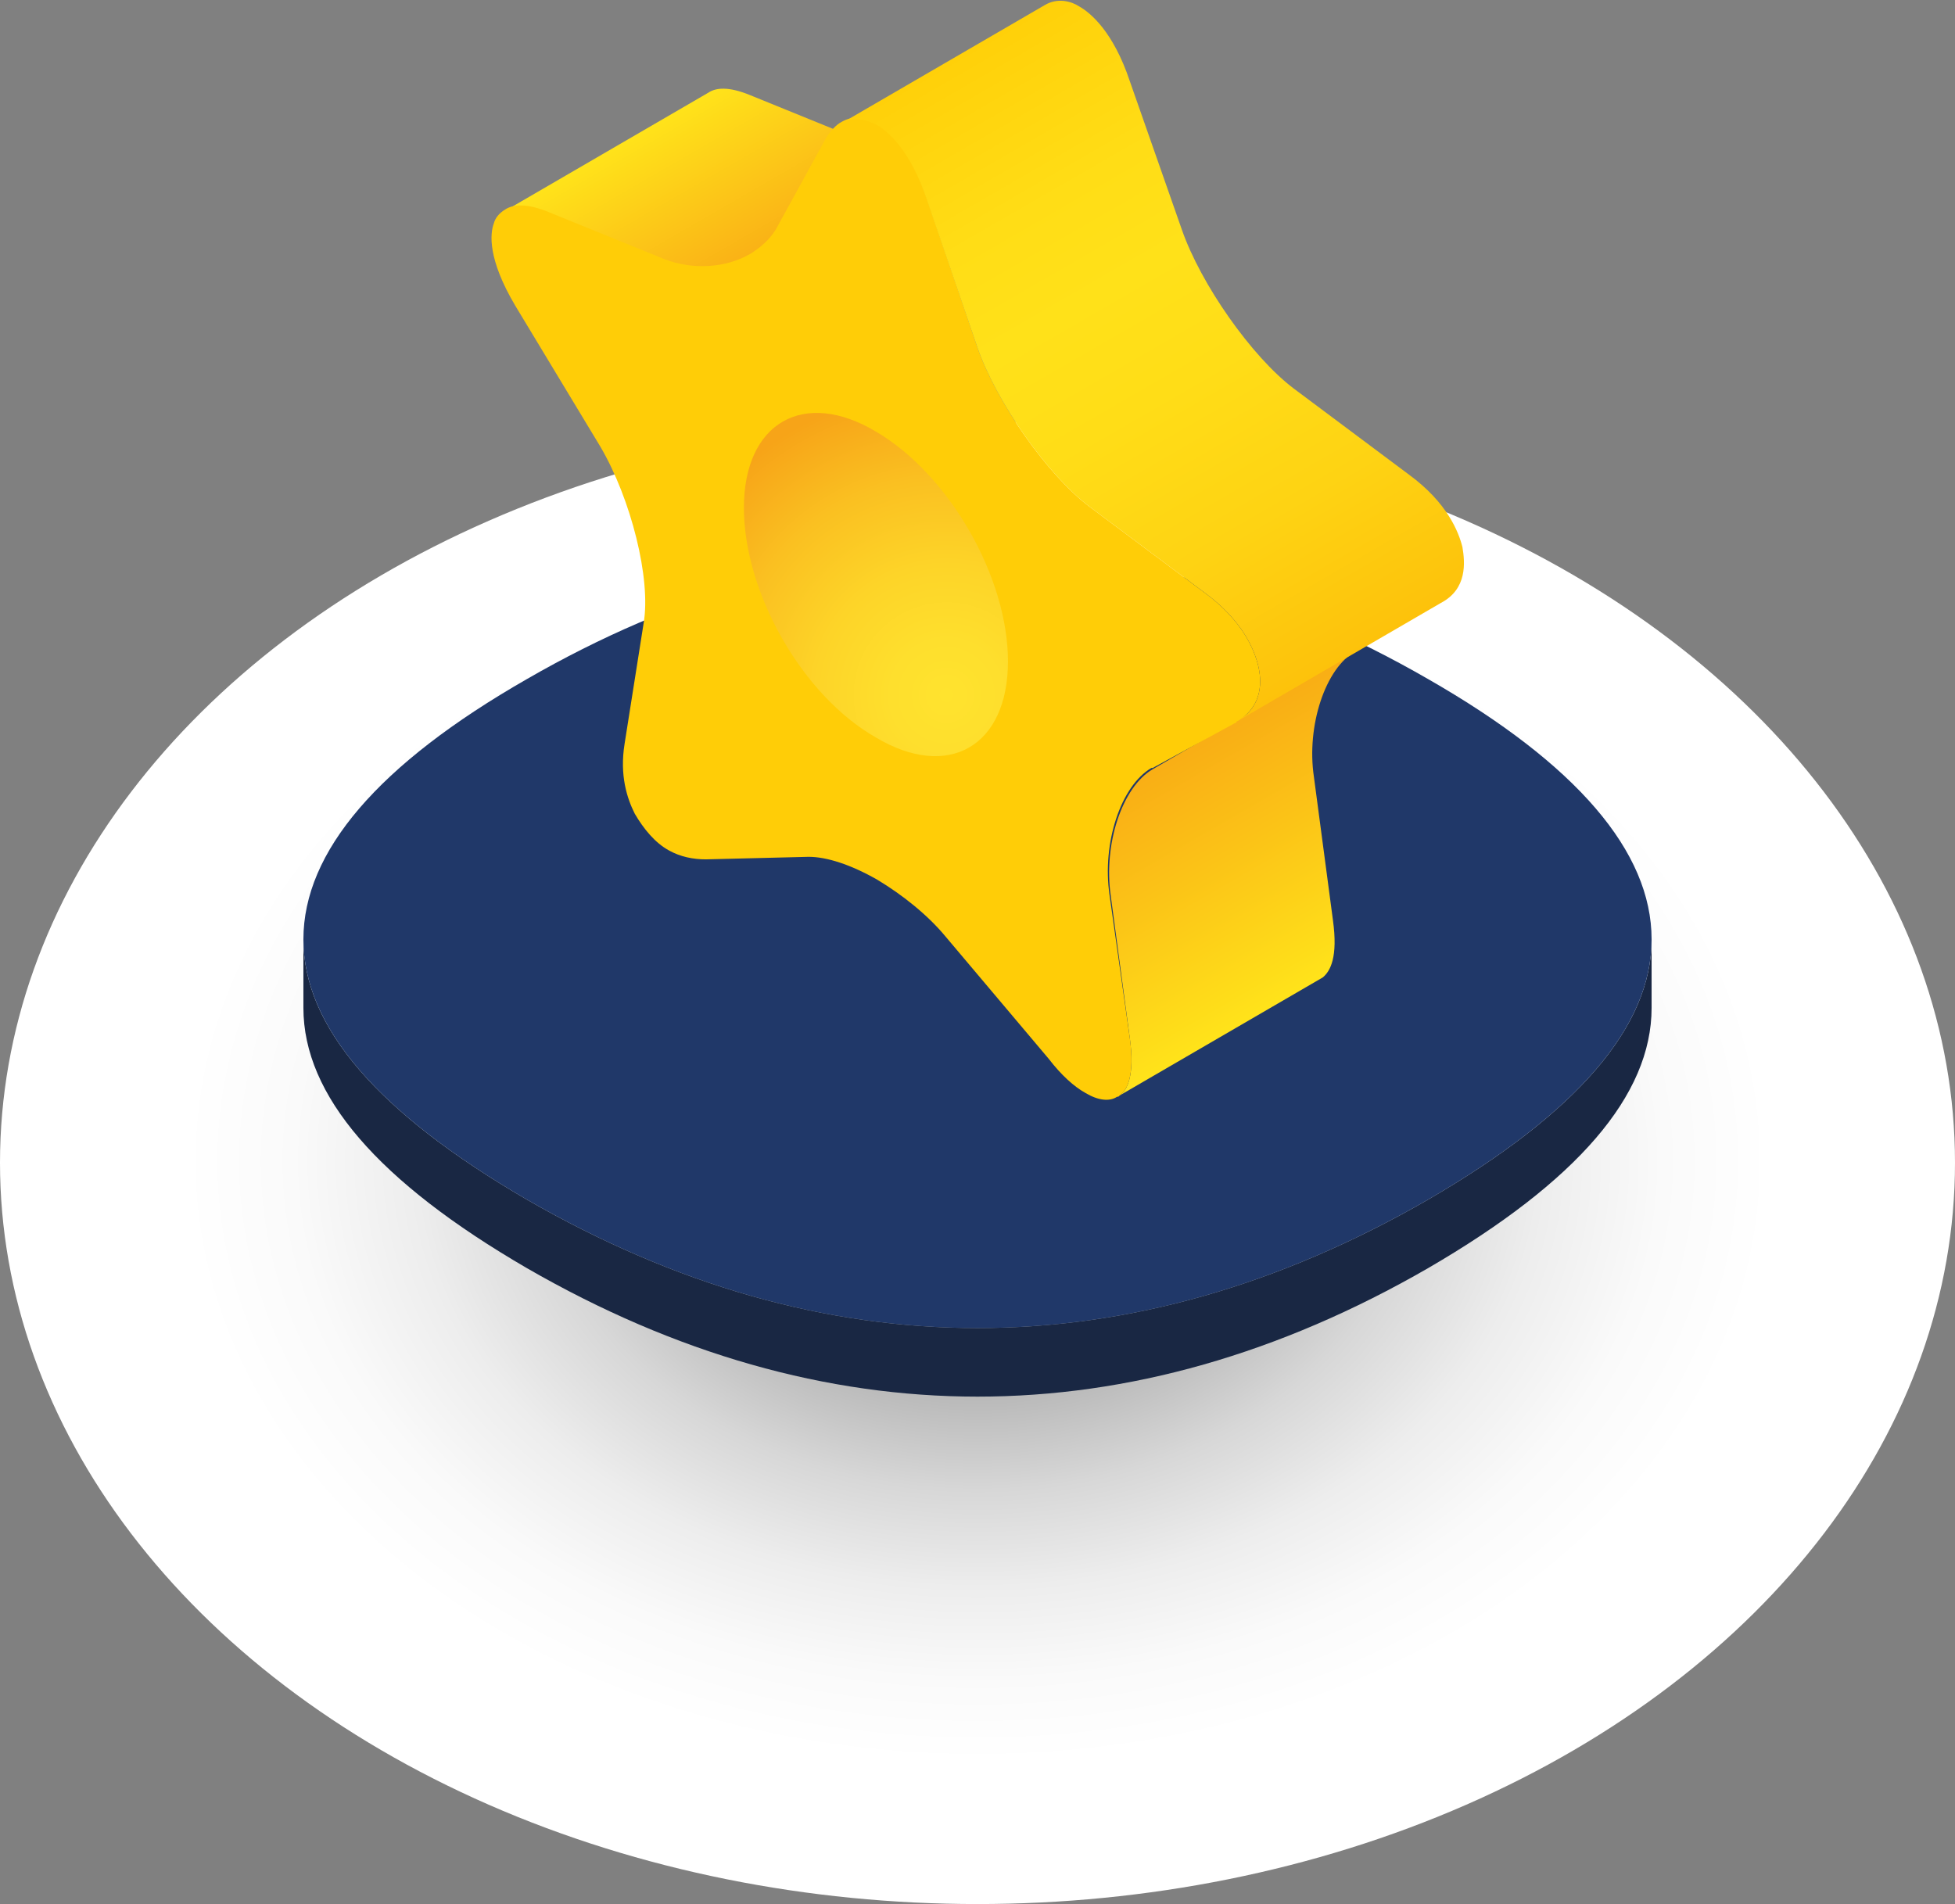 <svg id="Слой_1" xmlns="http://www.w3.org/2000/svg" viewBox="0 0 154 150"><rect x="0" y="0" width="154" height="150" fill="#808080" stroke="none"/><style>.st0{fill:url(#SVGID_1_)}.st1{fill:#192743}.st2{fill:#203869}.st3{fill:url(#SVGID_2_)}.st4{fill:url(#SVGID_3_)}.st5{fill:#ffcd07}.st6{fill:url(#SVGID_4_)}.st7{fill:url(#SVGID_5_)}</style><radialGradient id="SVGID_1_" cx="77.017" cy="294.041" r="77.016" gradientTransform="matrix(1 0 0 .758 0 -131.41)" gradientUnits="userSpaceOnUse"><stop offset="0" stop-color="#535353"/><stop offset=".03" stop-color="#5f5f5f"/><stop offset=".17" stop-color="#8f8f8f"/><stop offset=".309" stop-color="#b7b7b7"/><stop offset=".444" stop-color="#d7d7d7"/><stop offset=".575" stop-color="#ededed"/><stop offset=".7" stop-color="#fafafa"/><stop offset=".811" stop-color="#fff"/></radialGradient><ellipse class="st0" cx="77" cy="91.6" rx="77" ry="58.4"/><path class="st1" d="M112.5 94.5c-23.4 13.5-47.6 13.5-71 0C29.8 87.7 23.9 80.9 23.9 74v5.4c0 6.9 5.9 13.7 17.6 20.5 23.4 13.5 47.6 13.5 71 0 11.7-6.8 17.6-13.6 17.6-20.5V74c0 6.9-5.9 13.7-17.6 20.5z"/><path class="st2" d="M112.5 53.5c-23.4-13.5-47.6-13.5-71 0C29.8 60.2 23.9 67.1 23.9 74s5.9 13.7 17.6 20.5c23.4 13.5 47.6 13.5 71 0 11.7-6.8 17.6-13.6 17.6-20.5s-5.9-13.8-17.6-20.5z"/><linearGradient id="SVGID_2_" gradientUnits="userSpaceOnUse" x1="92.226" y1="59.665" x2="102.769" y2="77.926"><stop offset="0" stop-color="#f9ae15"/><stop offset=".415" stop-color="#fbc317"/><stop offset="1" stop-color="#ffe31a"/></linearGradient><path class="st3" d="M106.8 51.3l-16 9.3c-2.4 1.4-3.9 5.9-3.3 10L89 81.8c.4 2.9-.2 4.1-.8 4.5l16-9.3c.6-.5 1.2-1.6.8-4.5l-1.5-11.3c-.6-4 .9-8.6 3.3-9.9z"/><linearGradient id="SVGID_3_" gradientUnits="userSpaceOnUse" x1="54.188" y1="8.156" x2="60.55" y2="19.176"><stop offset="0" stop-color="#ffe31a"/><stop offset=".554" stop-color="#fcc818"/><stop offset="1" stop-color="#fab216"/></linearGradient><path class="st4" d="M68.2 11.2l-9.1-3.7c-1.7-.7-2.7-.6-3.3-.2l-16 9.3c.6-.4 1.7-.5 3.4.2l9.1 3.7c2.3.9 4.9.7 6.8-.4l16-9.3c-2 1.1-4.6 1.3-6.9.4z"/><path class="st5" d="M40.6 24.1c-2.2-3.7-2-5.7-1.7-6.5.1-.4.4-.8.9-1.1.6-.4 1.7-.5 3.4.2l9.1 3.7c2.3.9 4.9.7 6.8-.4.8-.5 1.5-1.1 2-1.9L65 11c.4-.7.9-1.2 1.3-1.4 1-.6 2-.2 2.7.1.9.5 2.7 2 4 5.9l4 11.8c1.5 4.3 5.5 10 8.8 12.5l9.1 6.8c3 2.2 3.9 4.5 4.2 5.7.3 1.2.4 3.2-1.6 4.4 0 0-.1 0-.1.1l-6.6 3.6h-.1c-2.4 1.4-3.9 5.9-3.3 10L89 81.8c.4 2.9-.2 4.1-.8 4.5-.1.1-.1.1-.2.1-.6.4-1.5.3-2.5-.3-.9-.5-1.9-1.4-2.9-2.7l-8.1-9.6c-1.4-1.7-3.4-3.3-5.4-4.5-2.1-1.2-4-1.8-5.4-1.8l-8.1.2c-1 0-2-.2-2.9-.7-1.1-.6-2-1.7-2.7-2.9-.6-1.2-1.2-3-.8-5.5l1.5-9.5c.6-3.5-1-9.8-3.4-13.9l-6.7-11.1z"/><linearGradient id="SVGID_4_" gradientUnits="userSpaceOnUse" x1="77.48" y1="3.126" x2="105.733" y2="52.061"><stop offset="0" stop-color="#ffd009"/><stop offset=".034" stop-color="#ffd20b"/><stop offset=".239" stop-color="#ffdd16"/><stop offset=".387" stop-color="#ffe119"/><stop offset=".554" stop-color="#ffdd17"/><stop offset=".775" stop-color="#fed313"/><stop offset="1" stop-color="#fdc20b"/></linearGradient><path class="st6" d="M115.2 43.1c-.3-1.2-1.2-3.5-4.2-5.7l-9.1-6.8c-3.3-2.5-7.3-8.2-8.8-12.5L89 6.4C87.7 2.5 85.9 1 85 .5c-.6-.4-1.7-.7-2.7-.1l-16 9.3c1-.6 2-.2 2.7.1.9.5 2.7 2 4 5.9l4 11.7c1.5 4.3 5.5 10 8.8 12.5l9.1 6.8c3 2.2 3.9 4.5 4.2 5.7.3 1.2.4 3.2-1.6 4.4l16-9.3c2.1-1.1 1.9-3.2 1.7-4.4z"/><radialGradient id="SVGID_5_" cx="74.554" cy="54.761" r="24.164" gradientUnits="userSpaceOnUse"><stop offset="0" stop-color="#ffe32e"/><stop offset=".18" stop-color="#fedf2d"/><stop offset=".425" stop-color="#fdd428"/><stop offset=".708" stop-color="#fac021"/><stop offset="1" stop-color="#f7a418"/></radialGradient><path class="st7" d="M79.4 52.1c0 6.7-4.7 9.4-10.4 6-5.8-3.3-10.4-11.4-10.4-18.1 0-6.7 4.7-9.4 10.4-6 5.8 3.4 10.4 11.5 10.4 18.1z"/></svg>